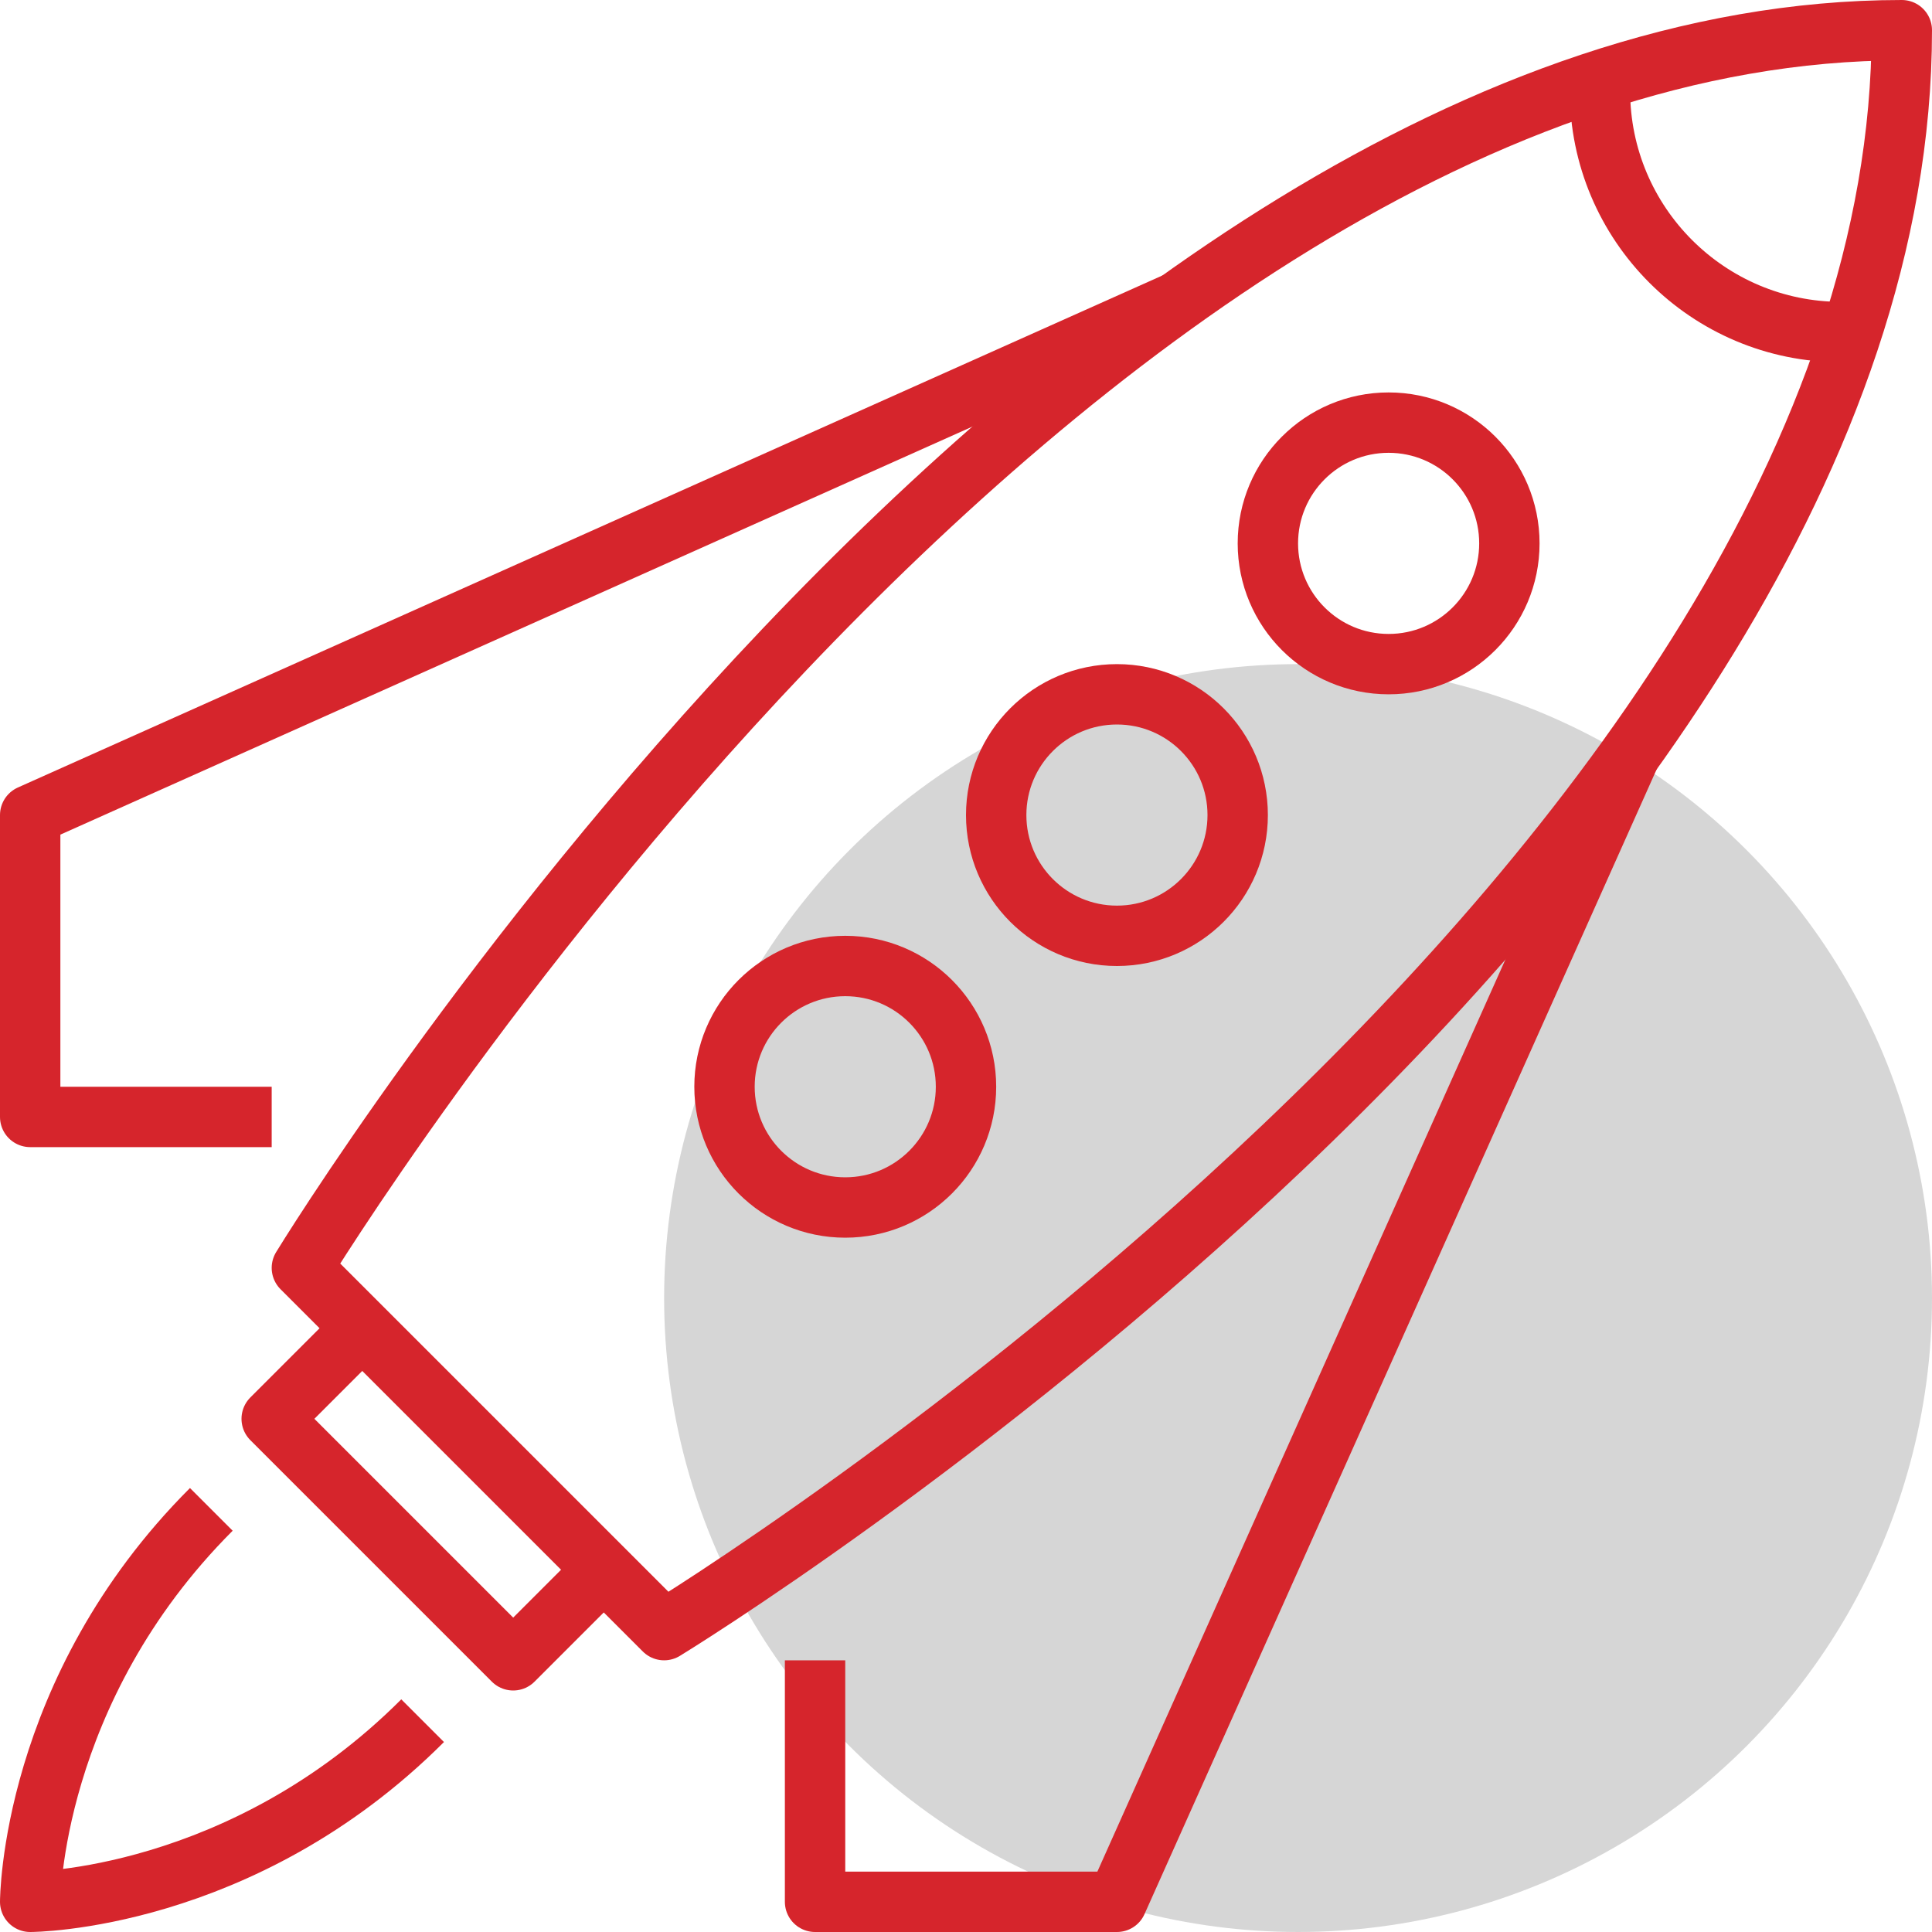 <svg xmlns="http://www.w3.org/2000/svg" width="64" height="64" viewBox="0 0 64 64">
  <g fill="none" fill-rule="evenodd" transform="translate(1 1)">
    <circle cx="42" cy="42" r="21" fill="#D6D6D6" fill-rule="nonzero"/>
    <g stroke="#D6252C" stroke-linejoin="round" stroke-width="2">
      <path d="M21,53 L9,41 C9,41 34,0 62,0 C62,28 21,53 21,53 Z"/>
      <polyline points="19 51 16 54 8 46 11 43"/>
      <path d="M6,49 C0,55 0,62 0,62 C0,62 7,62 13,56"/>
      <circle cx="45" cy="17" r="4"/>
      <circle cx="36" cy="26" r="4"/>
      <circle cx="27" cy="35" r="4"/>
      <polyline points="53 24 36 62 26 62 26 54"/>
      <polyline points="38 9 0 26 0 36 8 36"/>
      <path d="M60,10 C55.581,10 52,6.418 52,2"/>
    </g>
  </g>
</svg>

